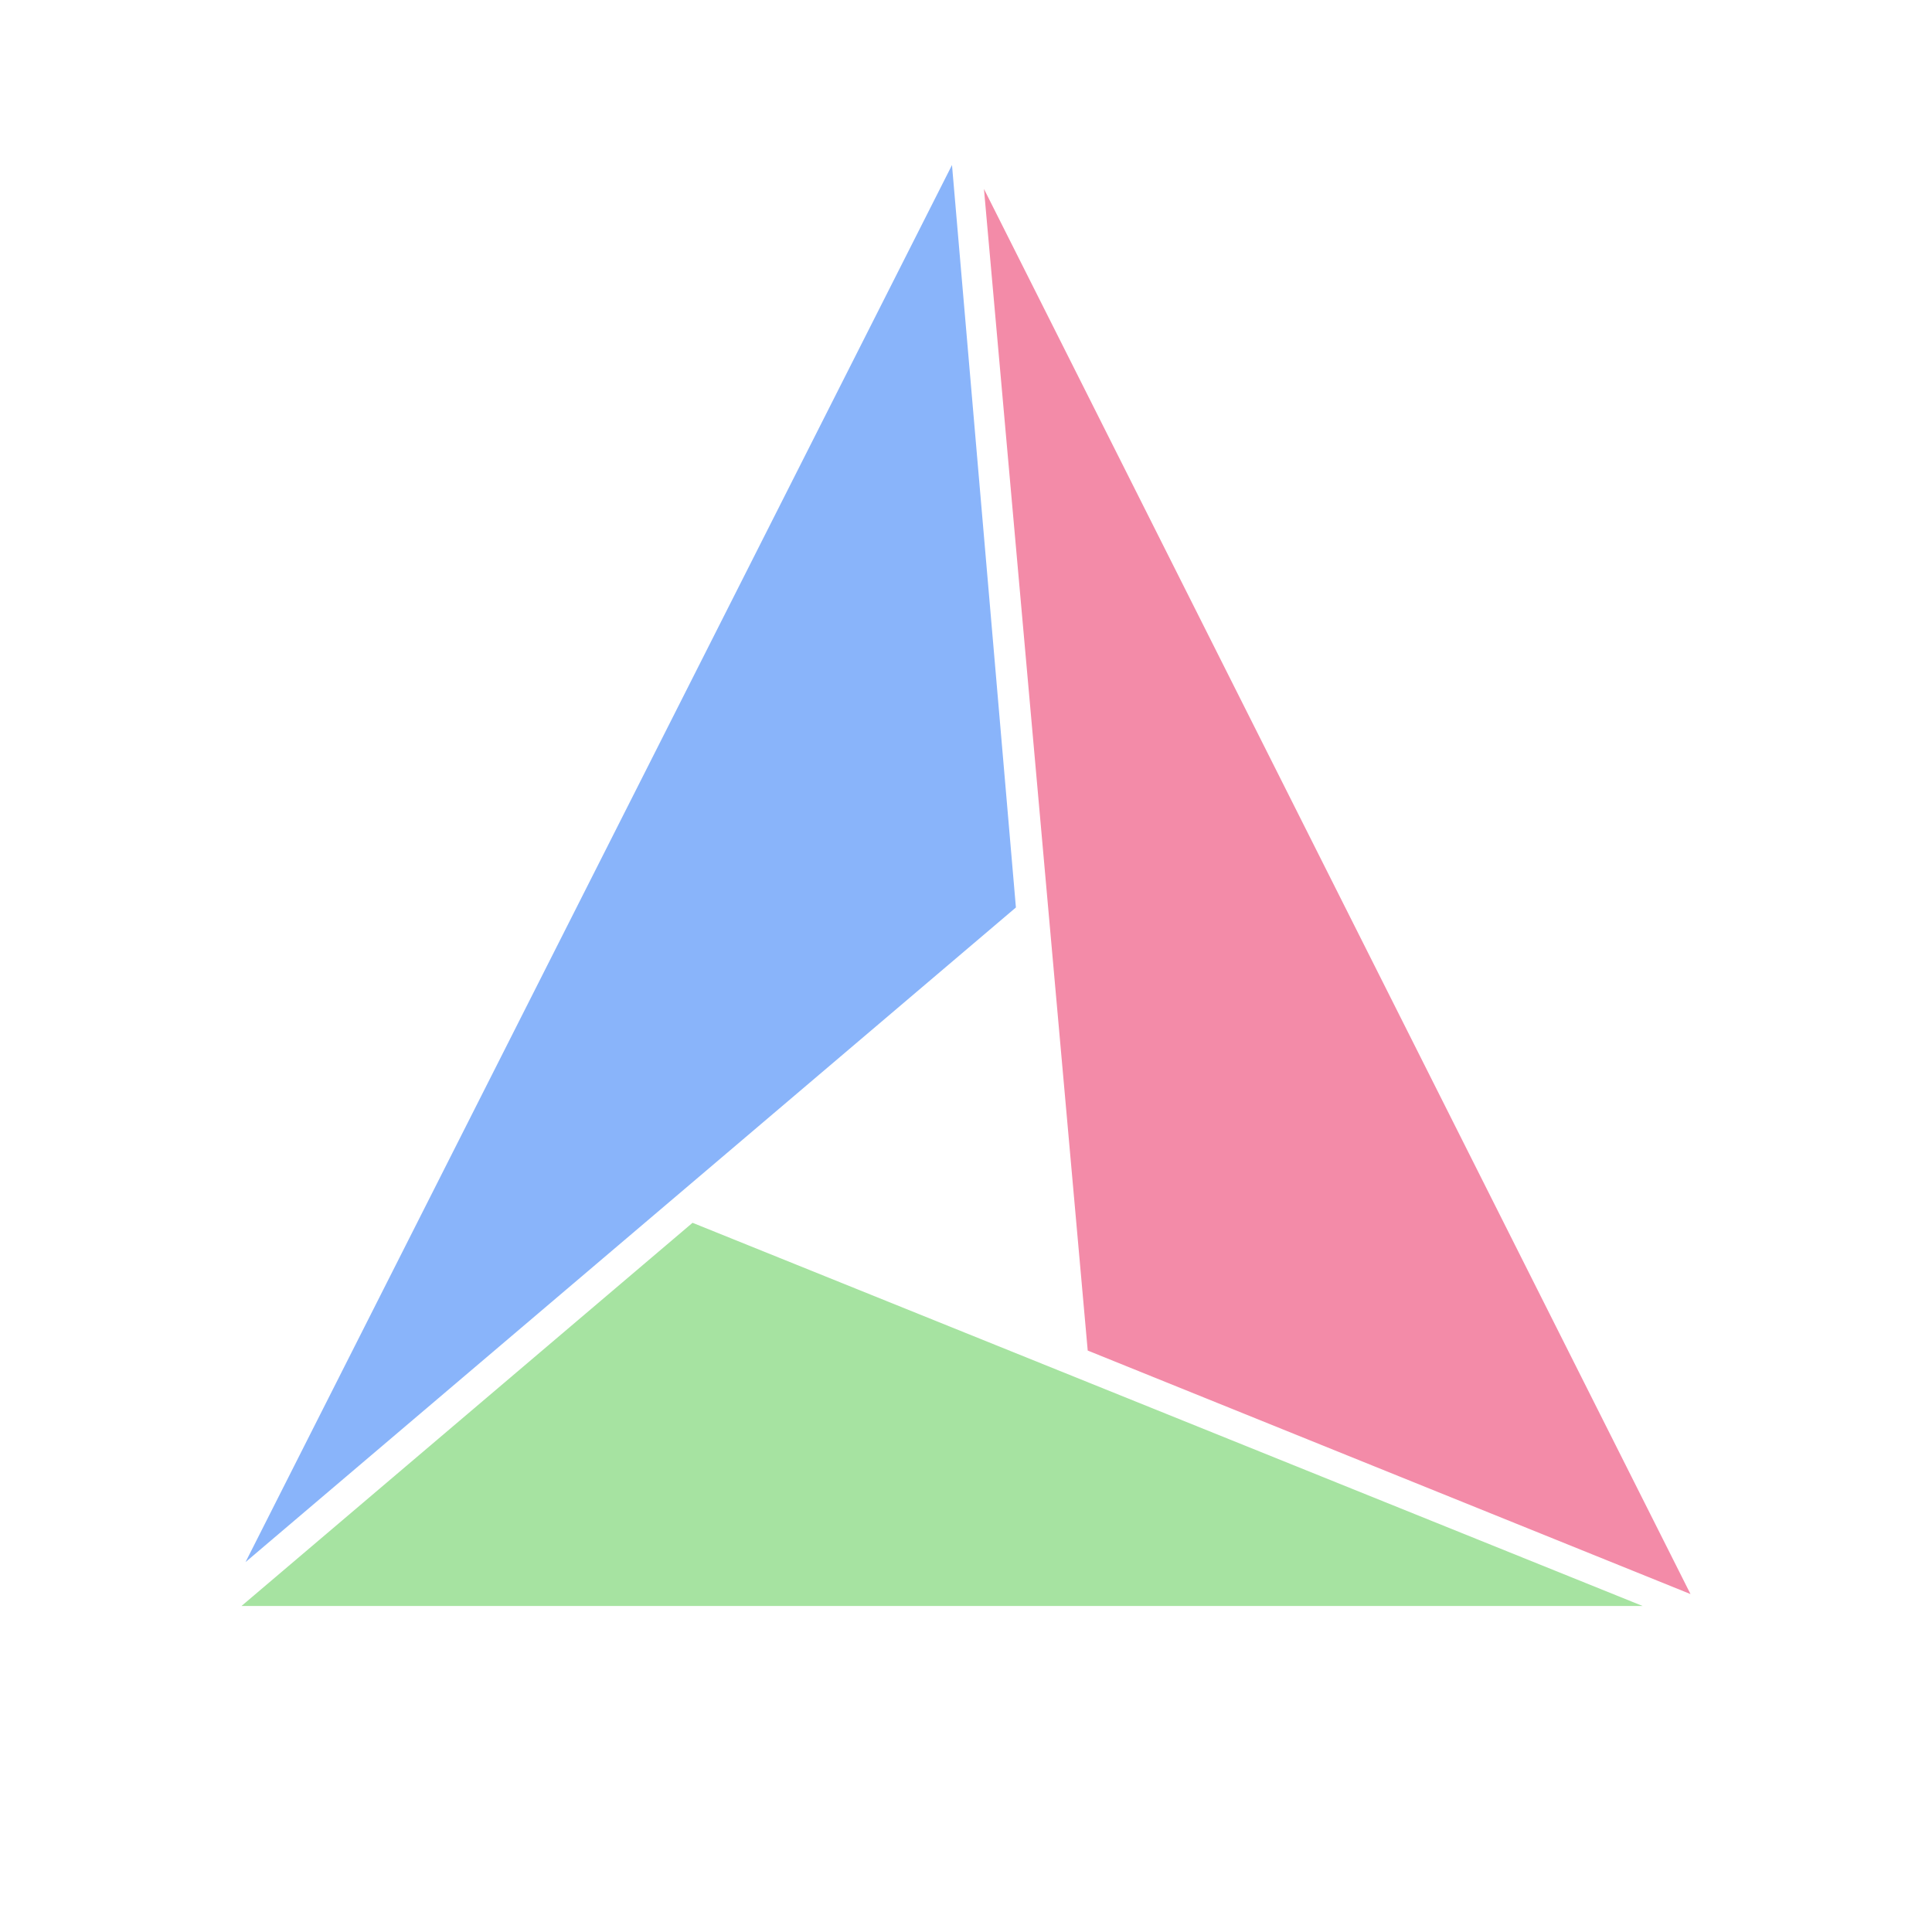 <svg width="24" height="24" viewBox="0 0 24 24" fill="none" xmlns="http://www.w3.org/2000/svg">
    <path d="M11.826 2.05L3.05 19.405L12.62 11.273L11.826 2.05Z" fill="#89b4fa" />
    <path d="M20.405 19.95L8.603 15.19L3 19.95H20.405Z" fill="#a6e3a1" />
    <path d="M21 19.802L12.223 2.347L13.512 16.777L21 19.802Z" fill="#f38ba8" />
</svg>